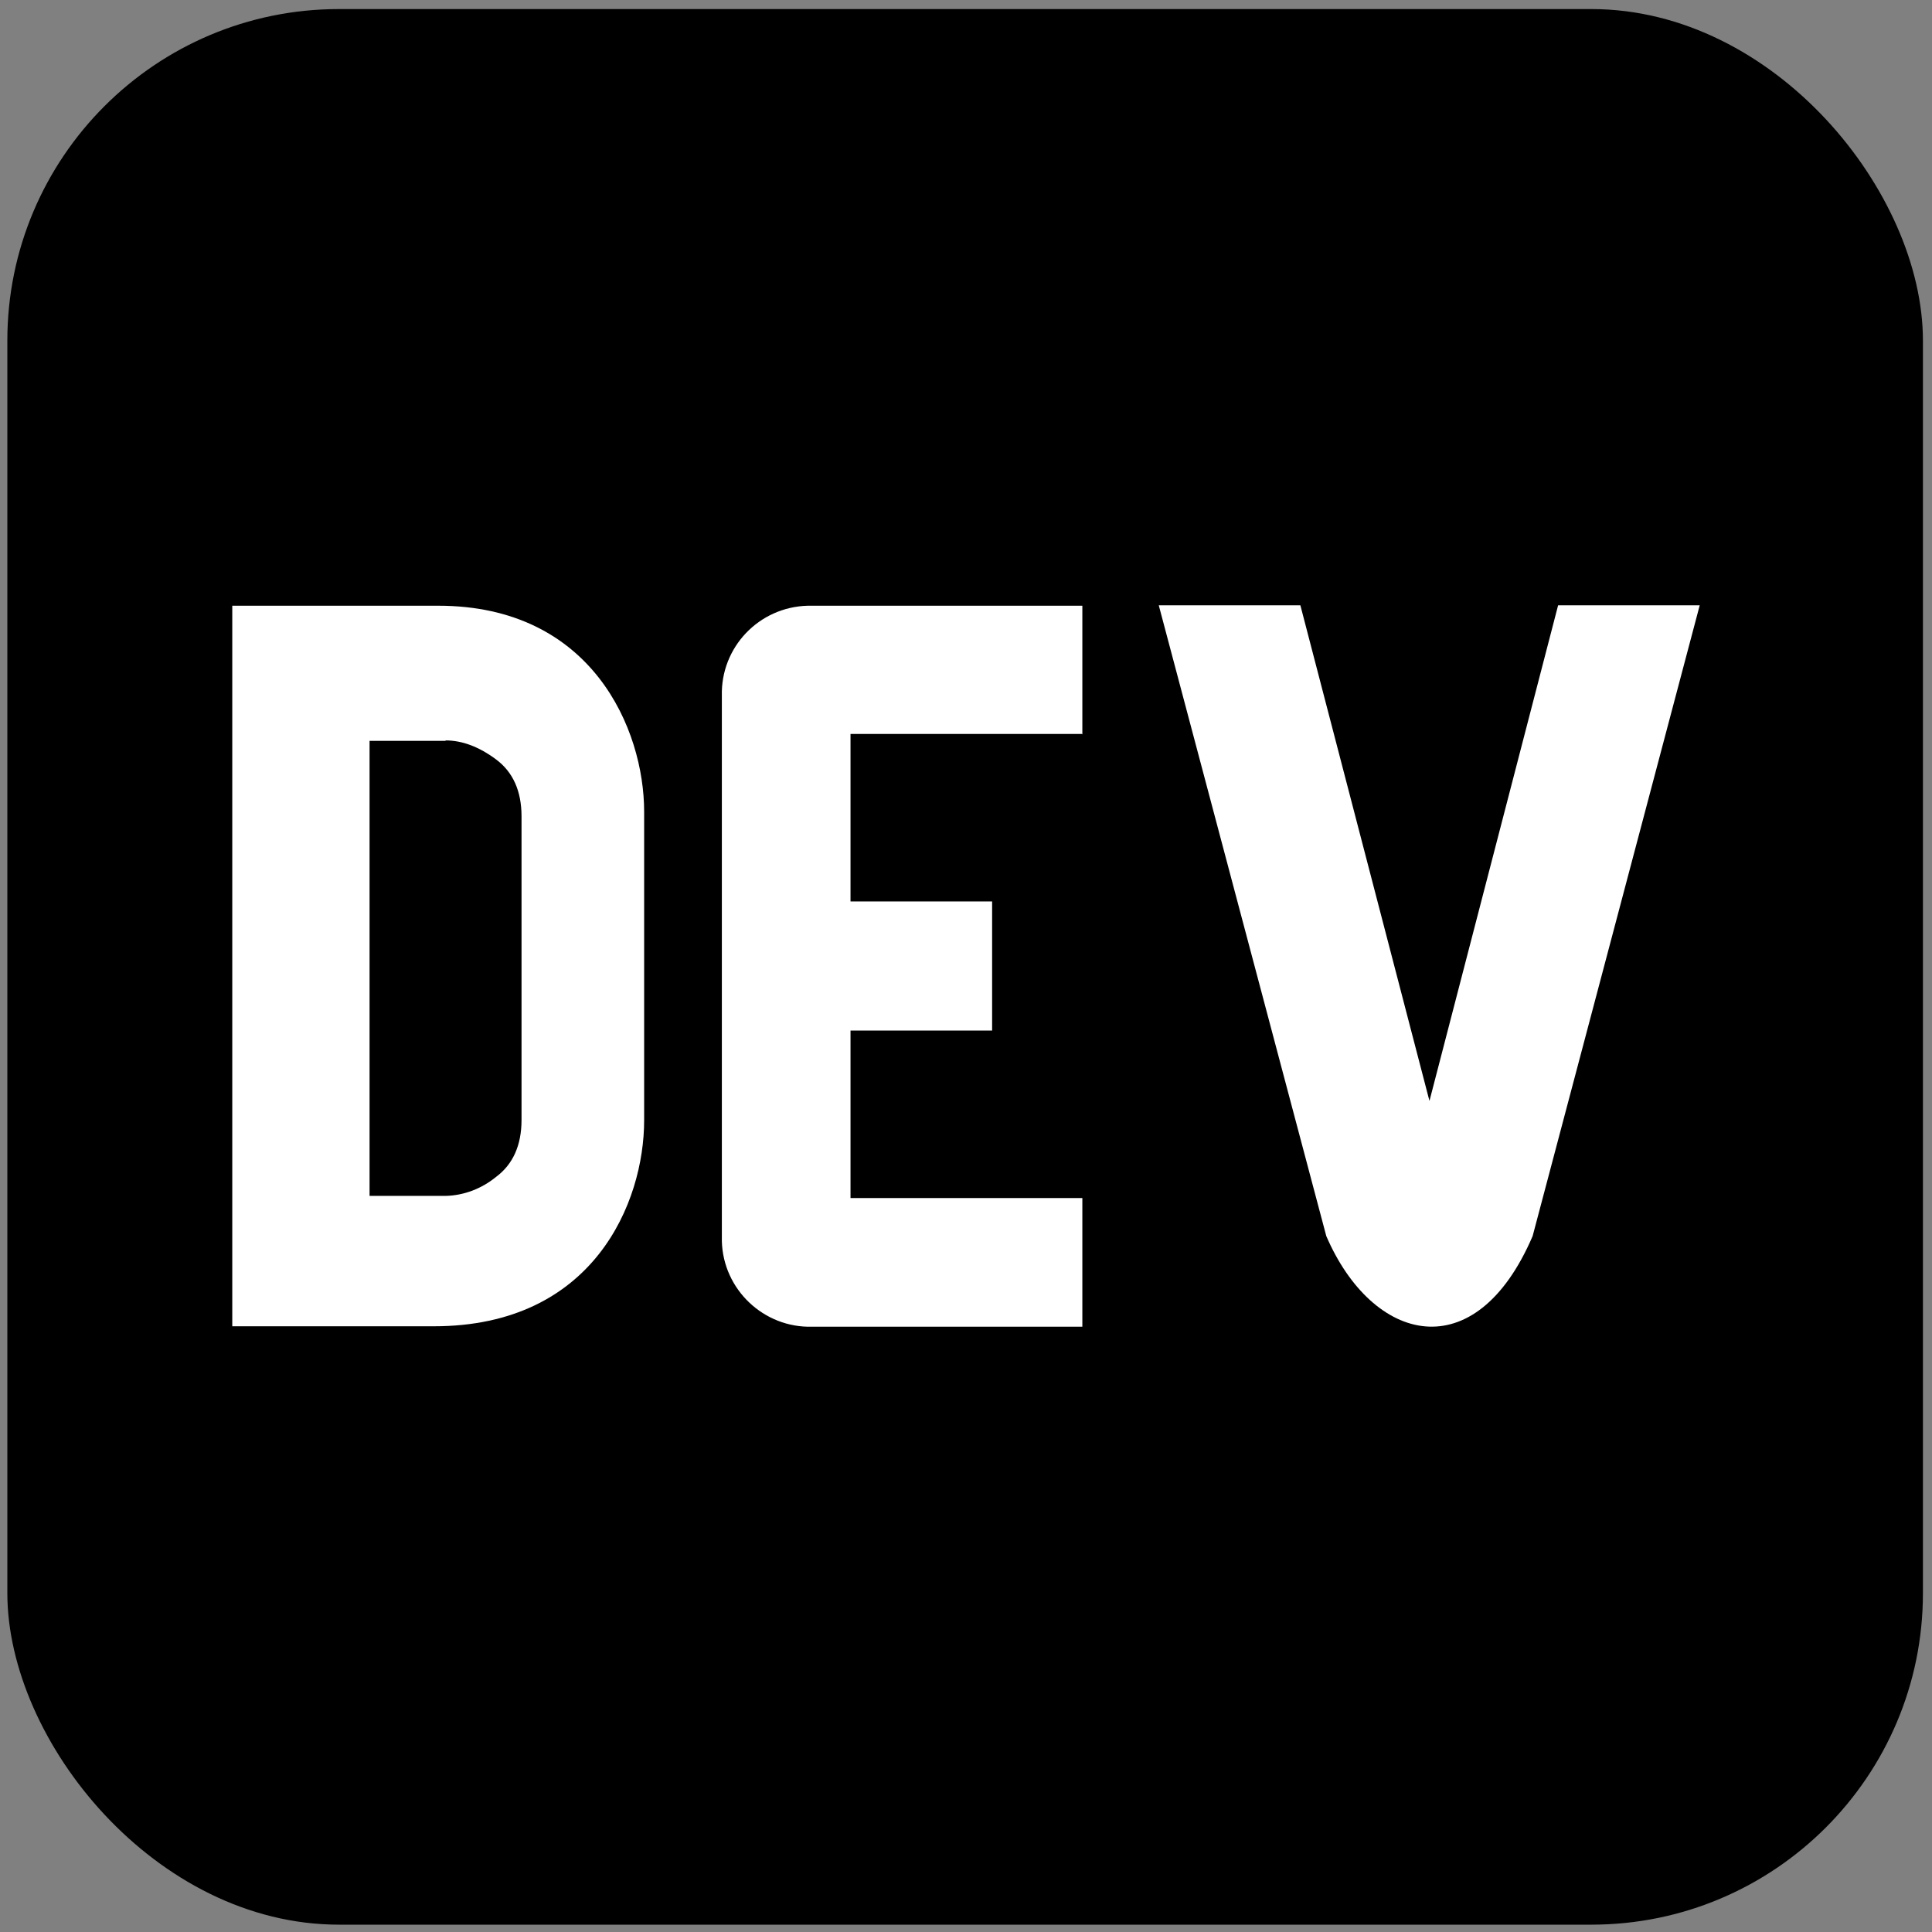 <?xml version="1.0" encoding="UTF-8"?>
<svg id="Layer_1" xmlns="http://www.w3.org/2000/svg" version="1.1" viewBox="0 0 447.5 447.5">
  <rect x="0" y="0" width="447.5" height="447.5" fill="#808080" stroke="none"/>
  <!-- Generator: Adobe Illustrator 29.1.0, SVG Export Plug-In . SVG Version: 2.1.0 Build 142)  -->
  <defs>
    <style>
      .st0 {
        fill-rule: evenodd;
      }

      .st0, .st1 {
        fill: #fff;
      }
    </style>
  </defs>
  <rect x="1.7" y="2.1" width="443.7" height="443.7" rx="76.8" ry="76.8"/>
  <path class="st0" d="M149.2,259.5c0,19-11.7,47.7-48.7,47.7h-46.7v-166.9h47.7c35.7,0,47.7,28.7,47.7,47.7v71.5h0ZM103.2,171.5c3.9,0,7.8,1.5,11.7,4.4,3.9,2.9,5.9,7.3,5.9,13.2v70.3c0,5.9-2,10.3-5.9,13.2-3.3,2.7-7.4,4.3-11.7,4.4h-17.6v-105.4h17.6Z"/>
  <path class="st1" d="M250.6,170h-53.6v38.8h32.8v29.9h-32.8v38.8h53.7v29.8h-62.6c-11.2.3-20.6-8.6-20.9-19.8,0,0,0,0,0,0v-126.3c-.3-11.3,8.6-20.6,19.9-20.9h63.6v29.8ZM355,286.3c-13.3,31-37.1,24.8-47.8,0l-38.8-146.1h32.8l29.9,114.8,29.8-114.8h32.8l-38.7,146.1h0Z"/>
</svg>
